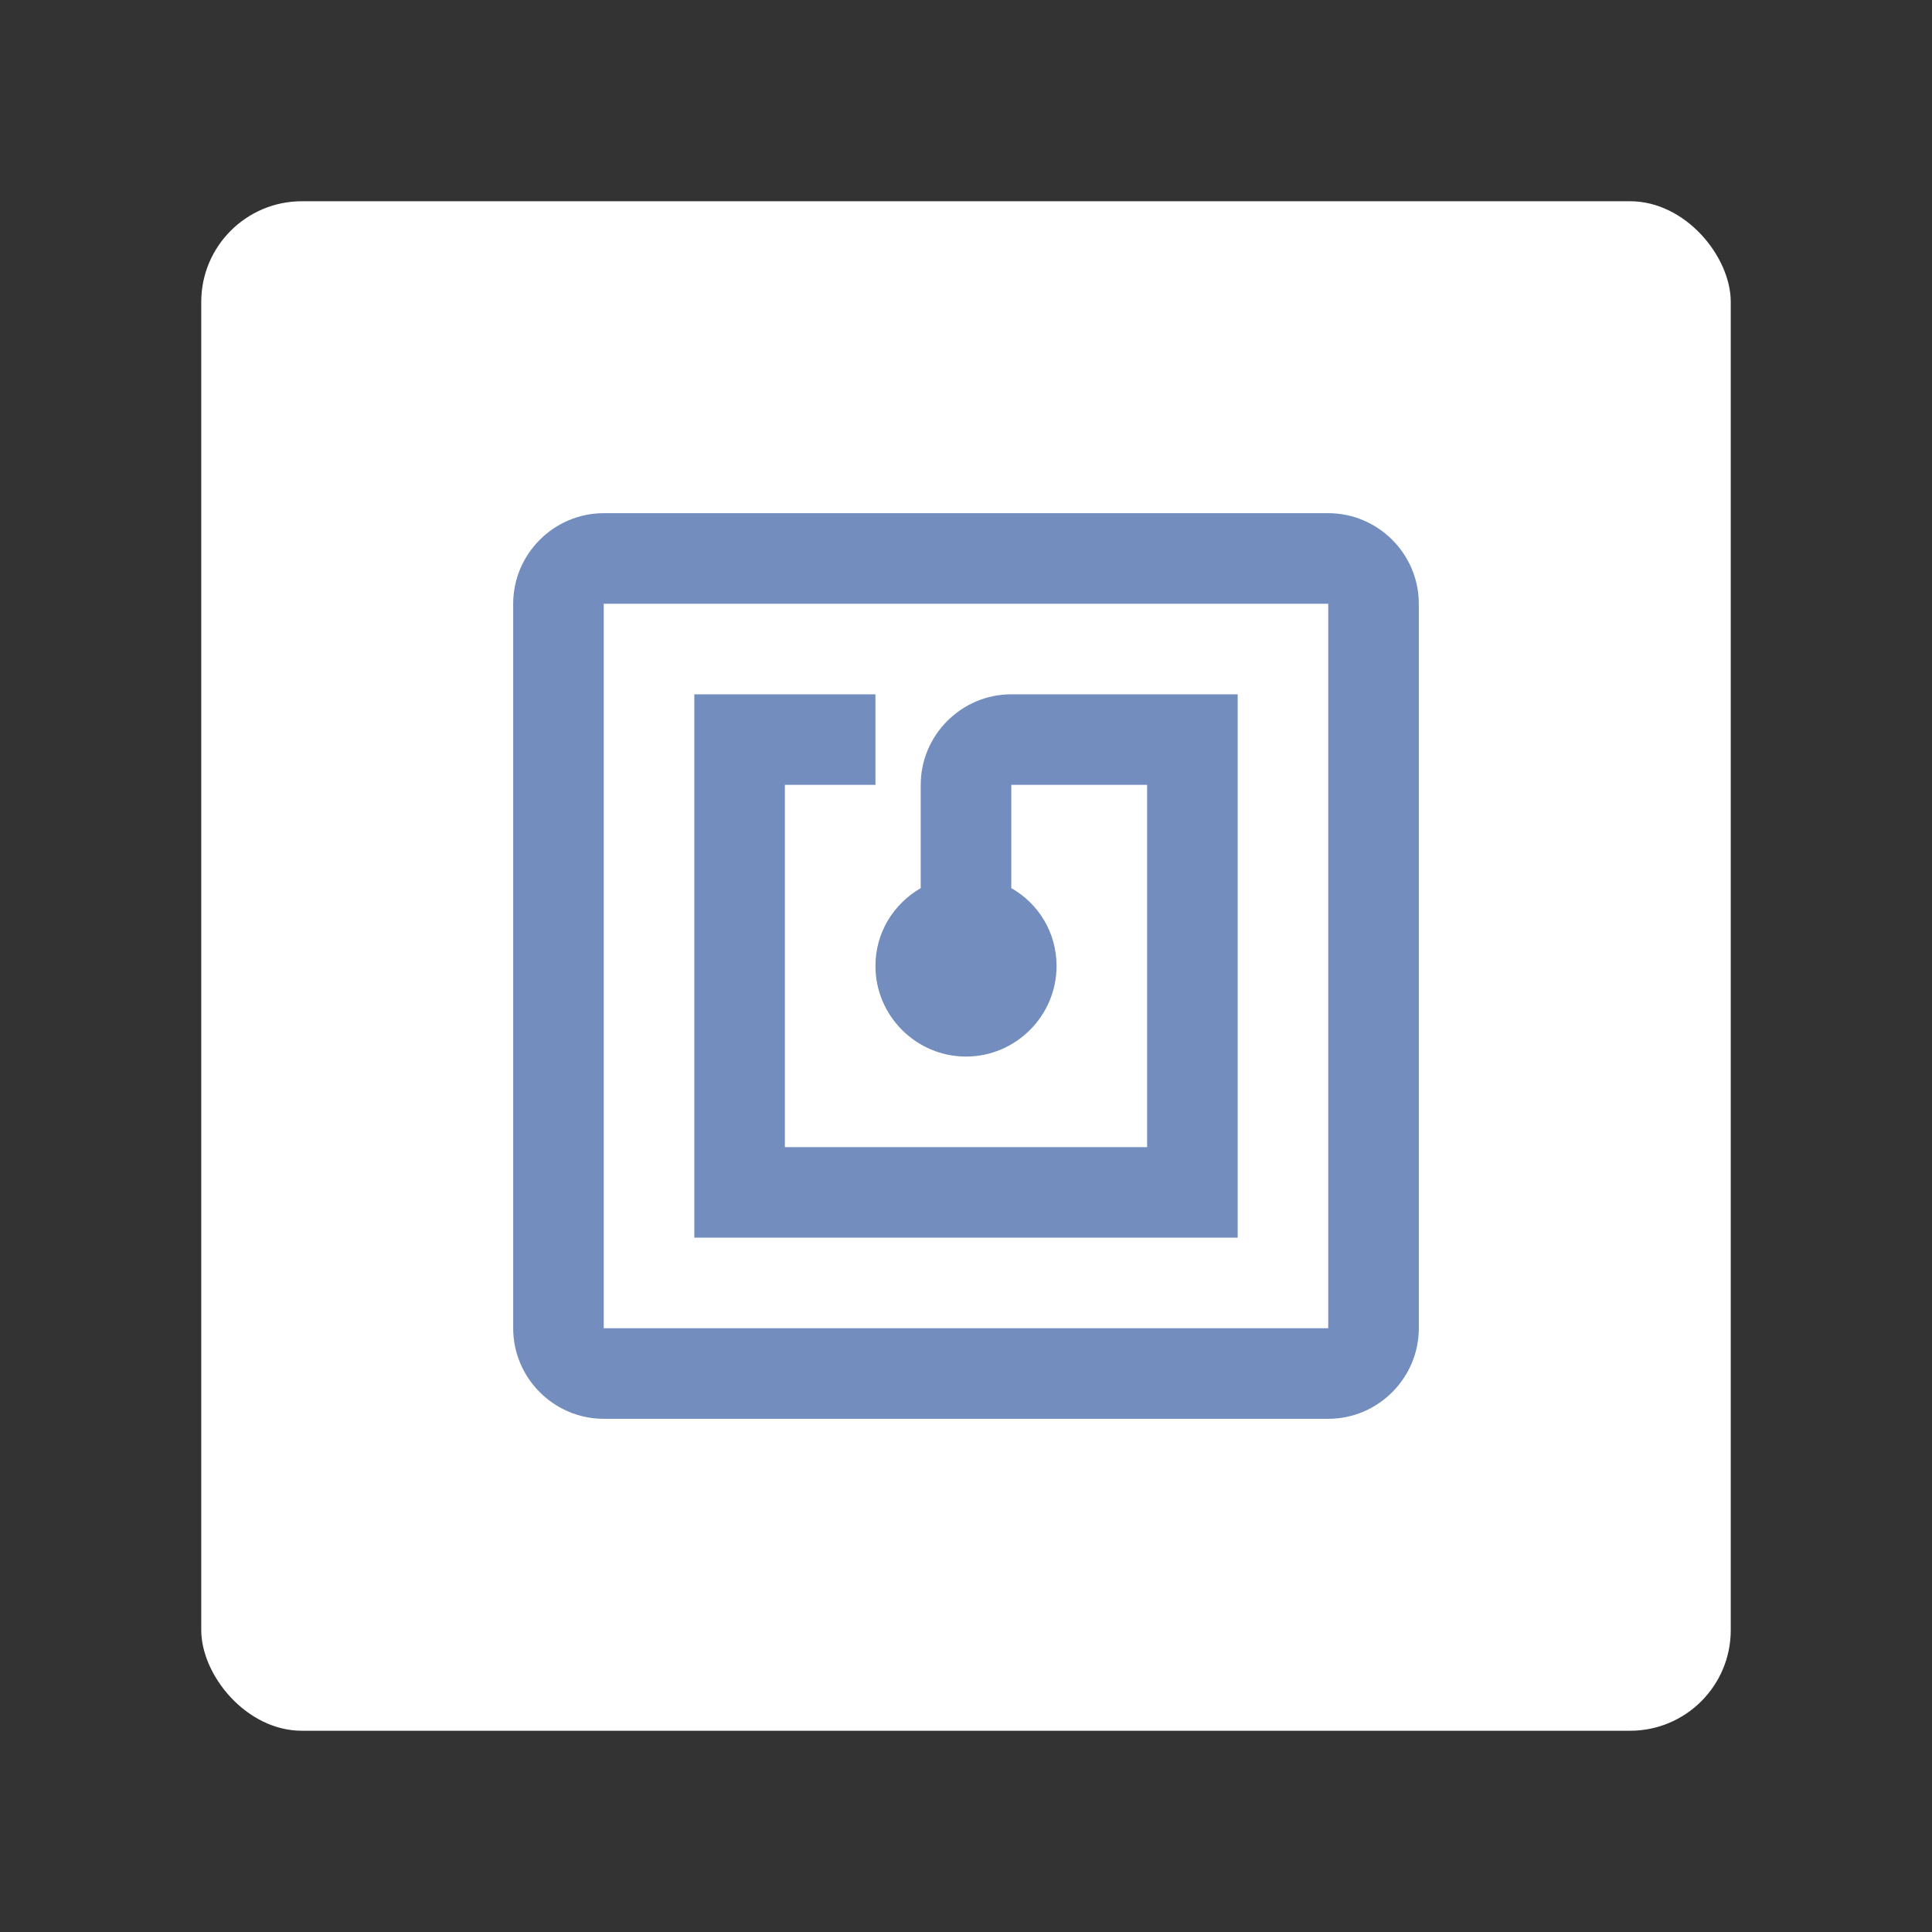 <?xml version="1.0" encoding="UTF-8"?>
<svg version="1.1" viewBox="0 0 192 192" xml:space="preserve" xmlns="http://www.w3.org/2000/svg">
	 <rect x="0" y="0" width="192" height="192" fill="#333333" stroke="none"/>
	 <rect class="a" x="20" y="20" width="152" height="152" rx="10" fill="#fff"/><path d="m132 51h-72c-4.95 0-9 4.05-9 9v72c0 4.95 4.05 9 9 9h72c4.95 0 9-4.05 9-9v-72c0-4.95-4.05-9-9-9zm0 81h-72v-72h72zm-9-63h-22.5c-4.95 0-9 4.05-9 9v10.26c-2.7 1.575-4.5 4.41-4.5 7.74 0 4.95 4.05 9 9 9 4.95 0 9-4.05 9-9 0-3.33-1.8-6.21-4.5-7.74v-10.26h13.5v36h-36v-36h9v-9h-18v54h54z" fill="#728dbe" stroke-width="4.5"/></svg>
